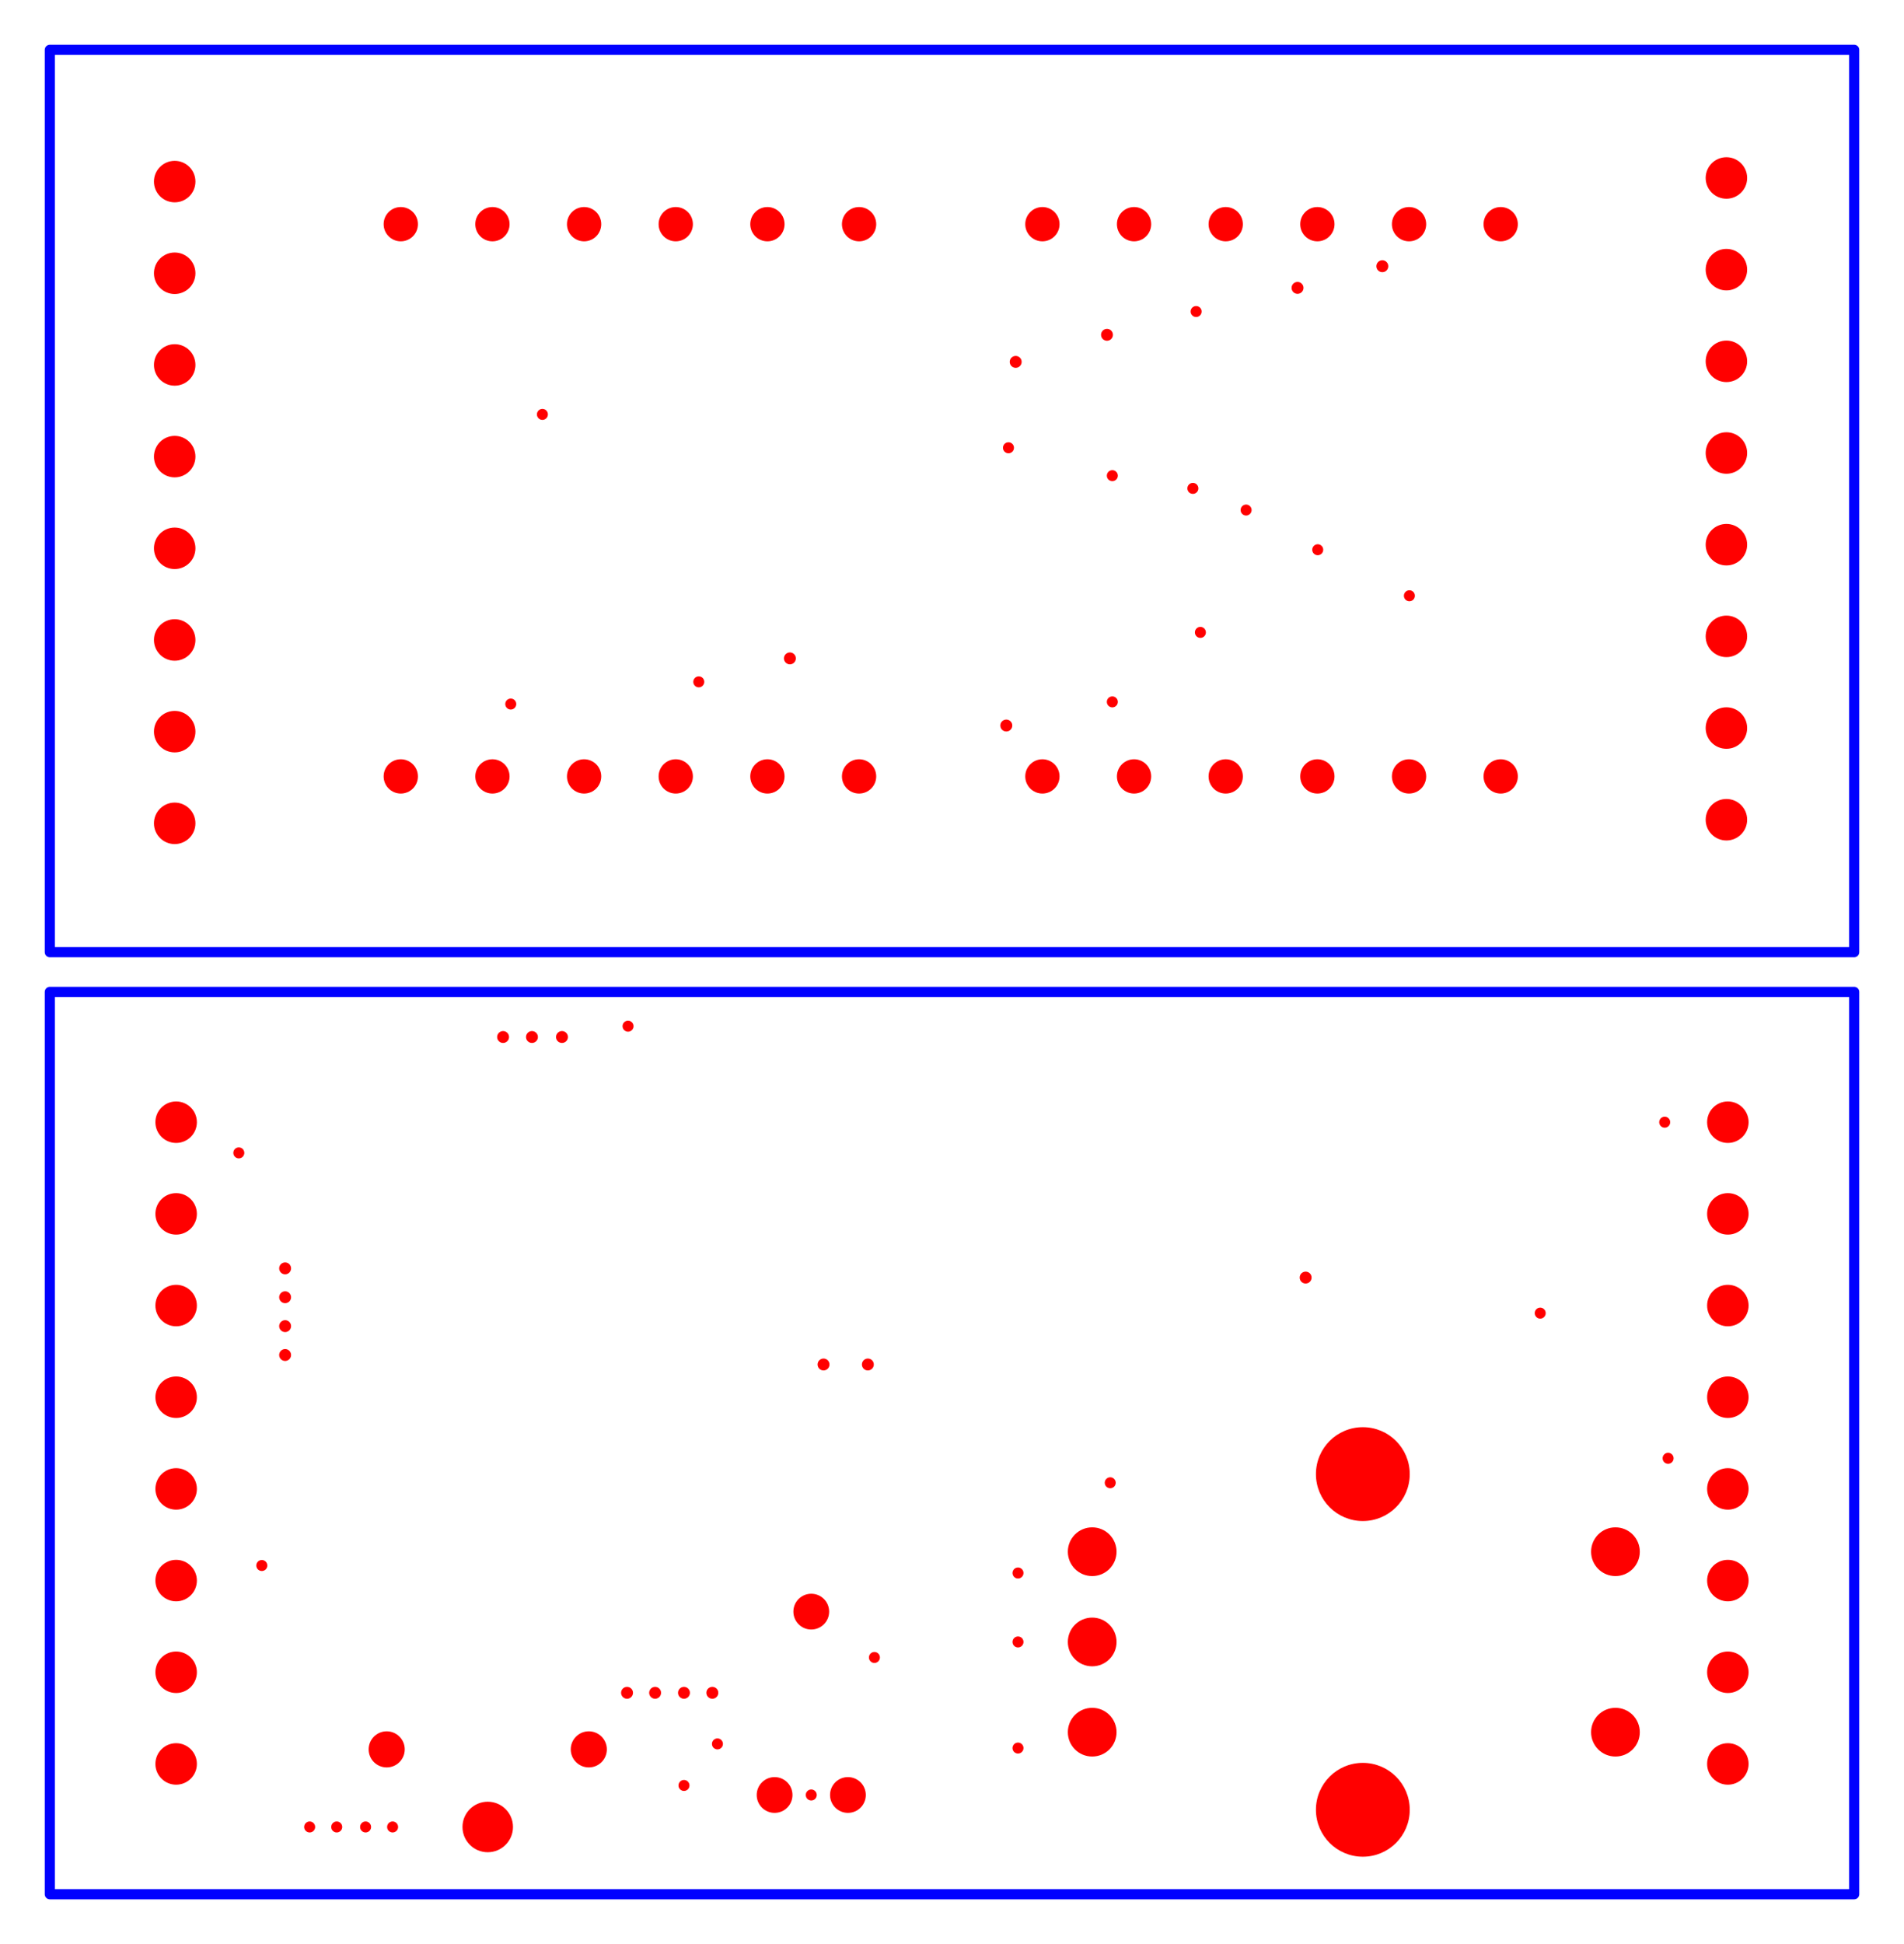 <?xml version="1.0" encoding="utf-8" ?>
<svg baseProfile="tiny" height="190.85" version="1.2" width="186.952" xmlns="http://www.w3.org/2000/svg" xmlns:ev="http://www.w3.org/2001/xml-events" xmlns:xlink="http://www.w3.org/1999/xlink"><defs /><g id="paths" stroke="blue"><path d="M 4.893,93.476 L 182.059,93.476 L 182.059,4.893 L 4.893,4.893 L 4.893,93.476 Z" fill-opacity="0" stroke-linejoin="round" stroke-width="1.0" /><path d="M 4.893,185.956 L 182.059,185.956 L 182.059,97.374 L 4.893,97.374 L 4.893,185.956 Z" fill-opacity="0" stroke-linejoin="round" stroke-width="1.0" /></g><g fill="red" id="holes"><circle cx="27.996" cy="133.019" r="0.585" stroke-width="0.0" /><circle cx="117.865" cy="62.082" r="0.54" stroke-width="0.0" /><circle cx="135.73" cy="26.135" r="0.585" stroke-width="0.0" /><circle cx="70.445" cy="171.197" r="0.54" stroke-width="0.0" /><circle cx="99.021" cy="43.958" r="0.54" stroke-width="0.0" /><circle cx="99.957" cy="171.606" r="0.54" stroke-width="0.0" /><circle cx="99.73" cy="35.525" r="0.585" stroke-width="0.0" /><circle cx="52.232" cy="101.803" r="0.585" stroke-width="0.0" /><circle cx="163.456" cy="110.165" r="0.54" stroke-width="0.0" /><circle cx="67.159" cy="175.277" r="0.54" stroke-width="0.0" /><circle cx="127.403" cy="28.261" r="0.585" stroke-width="0.0" /><circle cx="128.2" cy="125.419" r="0.585" stroke-width="0.0" /><circle cx="163.79" cy="143.159" r="0.54" stroke-width="0.0" /><circle cx="23.45" cy="113.177" r="0.54" stroke-width="0.0" /><circle cx="27.996" cy="127.35" r="0.585" stroke-width="0.0" /><circle cx="151.232" cy="128.909" r="0.54" stroke-width="0.0" /><circle cx="67.159" cy="166.181" r="0.585" stroke-width="0.0" /><circle cx="129.387" cy="53.968" r="0.54" stroke-width="0.0" /><circle cx="27.996" cy="124.515" r="0.585" stroke-width="0.0" /><circle cx="85.858" cy="162.712" r="0.54" stroke-width="0.0" /><circle cx="117.127" cy="47.944" r="0.54" stroke-width="0.0" /><circle cx="30.405" cy="179.352" r="0.54" stroke-width="0.0" /><circle cx="68.613" cy="66.937" r="0.54" stroke-width="0.0" /><circle cx="61.667" cy="100.74" r="0.54" stroke-width="0.0" /><circle cx="25.707" cy="153.685" r="0.54" stroke-width="0.0" /><circle cx="50.152" cy="69.116" r="0.54" stroke-width="0.0" /><circle cx="64.325" cy="166.181" r="0.585" stroke-width="0.0" /><circle cx="138.387" cy="58.486" r="0.54" stroke-width="0.0" /><circle cx="53.259" cy="40.681" r="0.54" stroke-width="0.0" /><circle cx="38.55" cy="179.352" r="0.54" stroke-width="0.0" /><circle cx="80.862" cy="133.951" r="0.585" stroke-width="0.0" /><circle cx="109.219" cy="46.697" r="0.54" stroke-width="0.0" /><circle cx="49.397" cy="101.803" r="0.585" stroke-width="0.0" /><circle cx="109.013" cy="145.563" r="0.54" stroke-width="0.0" /><circle cx="122.354" cy="50.071" r="0.54" stroke-width="0.0" /><circle cx="35.897" cy="179.352" r="0.54" stroke-width="0.0" /><circle cx="55.179" cy="101.803" r="0.585" stroke-width="0.0" /><circle cx="77.559" cy="64.633" r="0.585" stroke-width="0.0" /><circle cx="109.219" cy="68.903" r="0.54" stroke-width="0.0" /><circle cx="117.447" cy="30.582" r="0.54" stroke-width="0.0" /><circle cx="79.657" cy="176.212" r="0.54" stroke-width="0.0" /><circle cx="108.695" cy="32.868" r="0.585" stroke-width="0.0" /><circle cx="85.214" cy="133.951" r="0.585" stroke-width="0.0" /><circle cx="99.957" cy="161.189" r="0.54" stroke-width="0.0" /><circle cx="33.063" cy="179.352" r="0.54" stroke-width="0.0" /><circle cx="61.569" cy="166.181" r="0.585" stroke-width="0.0" /><circle cx="99.957" cy="154.421" r="0.54" stroke-width="0.0" /><circle cx="27.996" cy="130.185" r="0.585" stroke-width="0.0" /><circle cx="69.944" cy="166.181" r="0.585" stroke-width="0.0" /><circle cx="98.809" cy="71.224" r="0.585" stroke-width="0.0" /><circle cx="17.295" cy="173.165" r="2.037" stroke-width="0.0" /><circle cx="17.295" cy="164.165" r="2.037" stroke-width="0.0" /><circle cx="17.295" cy="155.165" r="2.037" stroke-width="0.0" /><circle cx="17.295" cy="146.165" r="2.037" stroke-width="0.0" /><circle cx="17.295" cy="137.165" r="2.037" stroke-width="0.0" /><circle cx="17.295" cy="128.165" r="2.037" stroke-width="0.0" /><circle cx="17.295" cy="119.165" r="2.037" stroke-width="0.0" /><circle cx="17.295" cy="110.165" r="2.037" stroke-width="0.0" /><circle cx="83.257" cy="176.212" r="1.756" stroke-width="0.0" /><circle cx="76.057" cy="176.212" r="1.756" stroke-width="0.0" /><circle cx="79.657" cy="158.212" r="1.756" stroke-width="0.0" /><circle cx="169.515" cy="80.472" r="2.037" stroke-width="0.0" /><circle cx="169.515" cy="71.472" r="2.037" stroke-width="0.0" /><circle cx="169.515" cy="62.472" r="2.037" stroke-width="0.0" /><circle cx="169.515" cy="53.472" r="2.037" stroke-width="0.0" /><circle cx="169.515" cy="44.472" r="2.037" stroke-width="0.0" /><circle cx="169.515" cy="35.472" r="2.037" stroke-width="0.0" /><circle cx="169.515" cy="26.472" r="2.037" stroke-width="0.0" /><circle cx="169.515" cy="17.472" r="2.037" stroke-width="0.0" /><circle cx="37.97" cy="171.734" r="1.772" stroke-width="0.0" /><circle cx="47.891" cy="179.352" r="2.48" stroke-width="0.0" /><circle cx="57.813" cy="171.734" r="1.772" stroke-width="0.0" /><circle cx="107.242" cy="152.33" r="2.392" stroke-width="0.0" /><circle cx="107.242" cy="161.189" r="2.392" stroke-width="0.0" /><circle cx="107.242" cy="170.047" r="2.392" stroke-width="0.0" /><circle cx="158.62" cy="152.33" r="2.392" stroke-width="0.0" /><circle cx="158.62" cy="170.047" r="2.392" stroke-width="0.0" /><circle cx="133.816" cy="144.712" r="4.606" stroke-width="0.0" /><circle cx="133.816" cy="177.665" r="4.606" stroke-width="0.0" /><circle cx="17.153" cy="17.826" r="2.037" stroke-width="0.0" /><circle cx="17.153" cy="26.826" r="2.037" stroke-width="0.0" /><circle cx="17.153" cy="35.826" r="2.037" stroke-width="0.0" /><circle cx="17.153" cy="44.826" r="2.037" stroke-width="0.0" /><circle cx="17.153" cy="53.826" r="2.037" stroke-width="0.0" /><circle cx="17.153" cy="62.826" r="2.037" stroke-width="0.0" /><circle cx="17.153" cy="71.826" r="2.037" stroke-width="0.0" /><circle cx="17.153" cy="80.826" r="2.037" stroke-width="0.0" /><circle cx="39.352" cy="76.22" r="1.683" stroke-width="0.0" /><circle cx="57.352" cy="76.22" r="1.683" stroke-width="0.0" /><circle cx="75.352" cy="76.22" r="1.683" stroke-width="0.0" /><circle cx="84.352" cy="22.008" r="1.683" stroke-width="0.0" /><circle cx="66.352" cy="22.008" r="1.683" stroke-width="0.0" /><circle cx="48.352" cy="22.008" r="1.683" stroke-width="0.0" /><circle cx="48.352" cy="76.22" r="1.683" stroke-width="0.0" /><circle cx="66.352" cy="76.22" r="1.683" stroke-width="0.0" /><circle cx="84.352" cy="76.22" r="1.683" stroke-width="0.0" /><circle cx="75.352" cy="22.008" r="1.683" stroke-width="0.0" /><circle cx="57.352" cy="22.008" r="1.683" stroke-width="0.0" /><circle cx="39.352" cy="22.008" r="1.683" stroke-width="0.0" /><circle cx="169.657" cy="110.165" r="2.037" stroke-width="0.0" /><circle cx="169.657" cy="119.165" r="2.037" stroke-width="0.0" /><circle cx="169.657" cy="128.165" r="2.037" stroke-width="0.0" /><circle cx="169.657" cy="137.165" r="2.037" stroke-width="0.0" /><circle cx="169.657" cy="146.165" r="2.037" stroke-width="0.0" /><circle cx="169.657" cy="155.165" r="2.037" stroke-width="0.0" /><circle cx="169.657" cy="164.165" r="2.037" stroke-width="0.0" /><circle cx="169.657" cy="173.165" r="2.037" stroke-width="0.0" /><circle cx="102.352" cy="76.22" r="1.683" stroke-width="0.0" /><circle cx="120.352" cy="76.22" r="1.683" stroke-width="0.0" /><circle cx="138.352" cy="76.22" r="1.683" stroke-width="0.0" /><circle cx="147.352" cy="22.008" r="1.683" stroke-width="0.0" /><circle cx="129.352" cy="22.008" r="1.683" stroke-width="0.0" /><circle cx="111.352" cy="22.008" r="1.683" stroke-width="0.0" /><circle cx="111.352" cy="76.22" r="1.683" stroke-width="0.0" /><circle cx="129.352" cy="76.22" r="1.683" stroke-width="0.0" /><circle cx="147.352" cy="76.22" r="1.683" stroke-width="0.0" /><circle cx="138.352" cy="22.008" r="1.683" stroke-width="0.0" /><circle cx="120.352" cy="22.008" r="1.683" stroke-width="0.0" /><circle cx="102.352" cy="22.008" r="1.683" stroke-width="0.0" /></g><g id="rulers" stroke="black" /></svg>